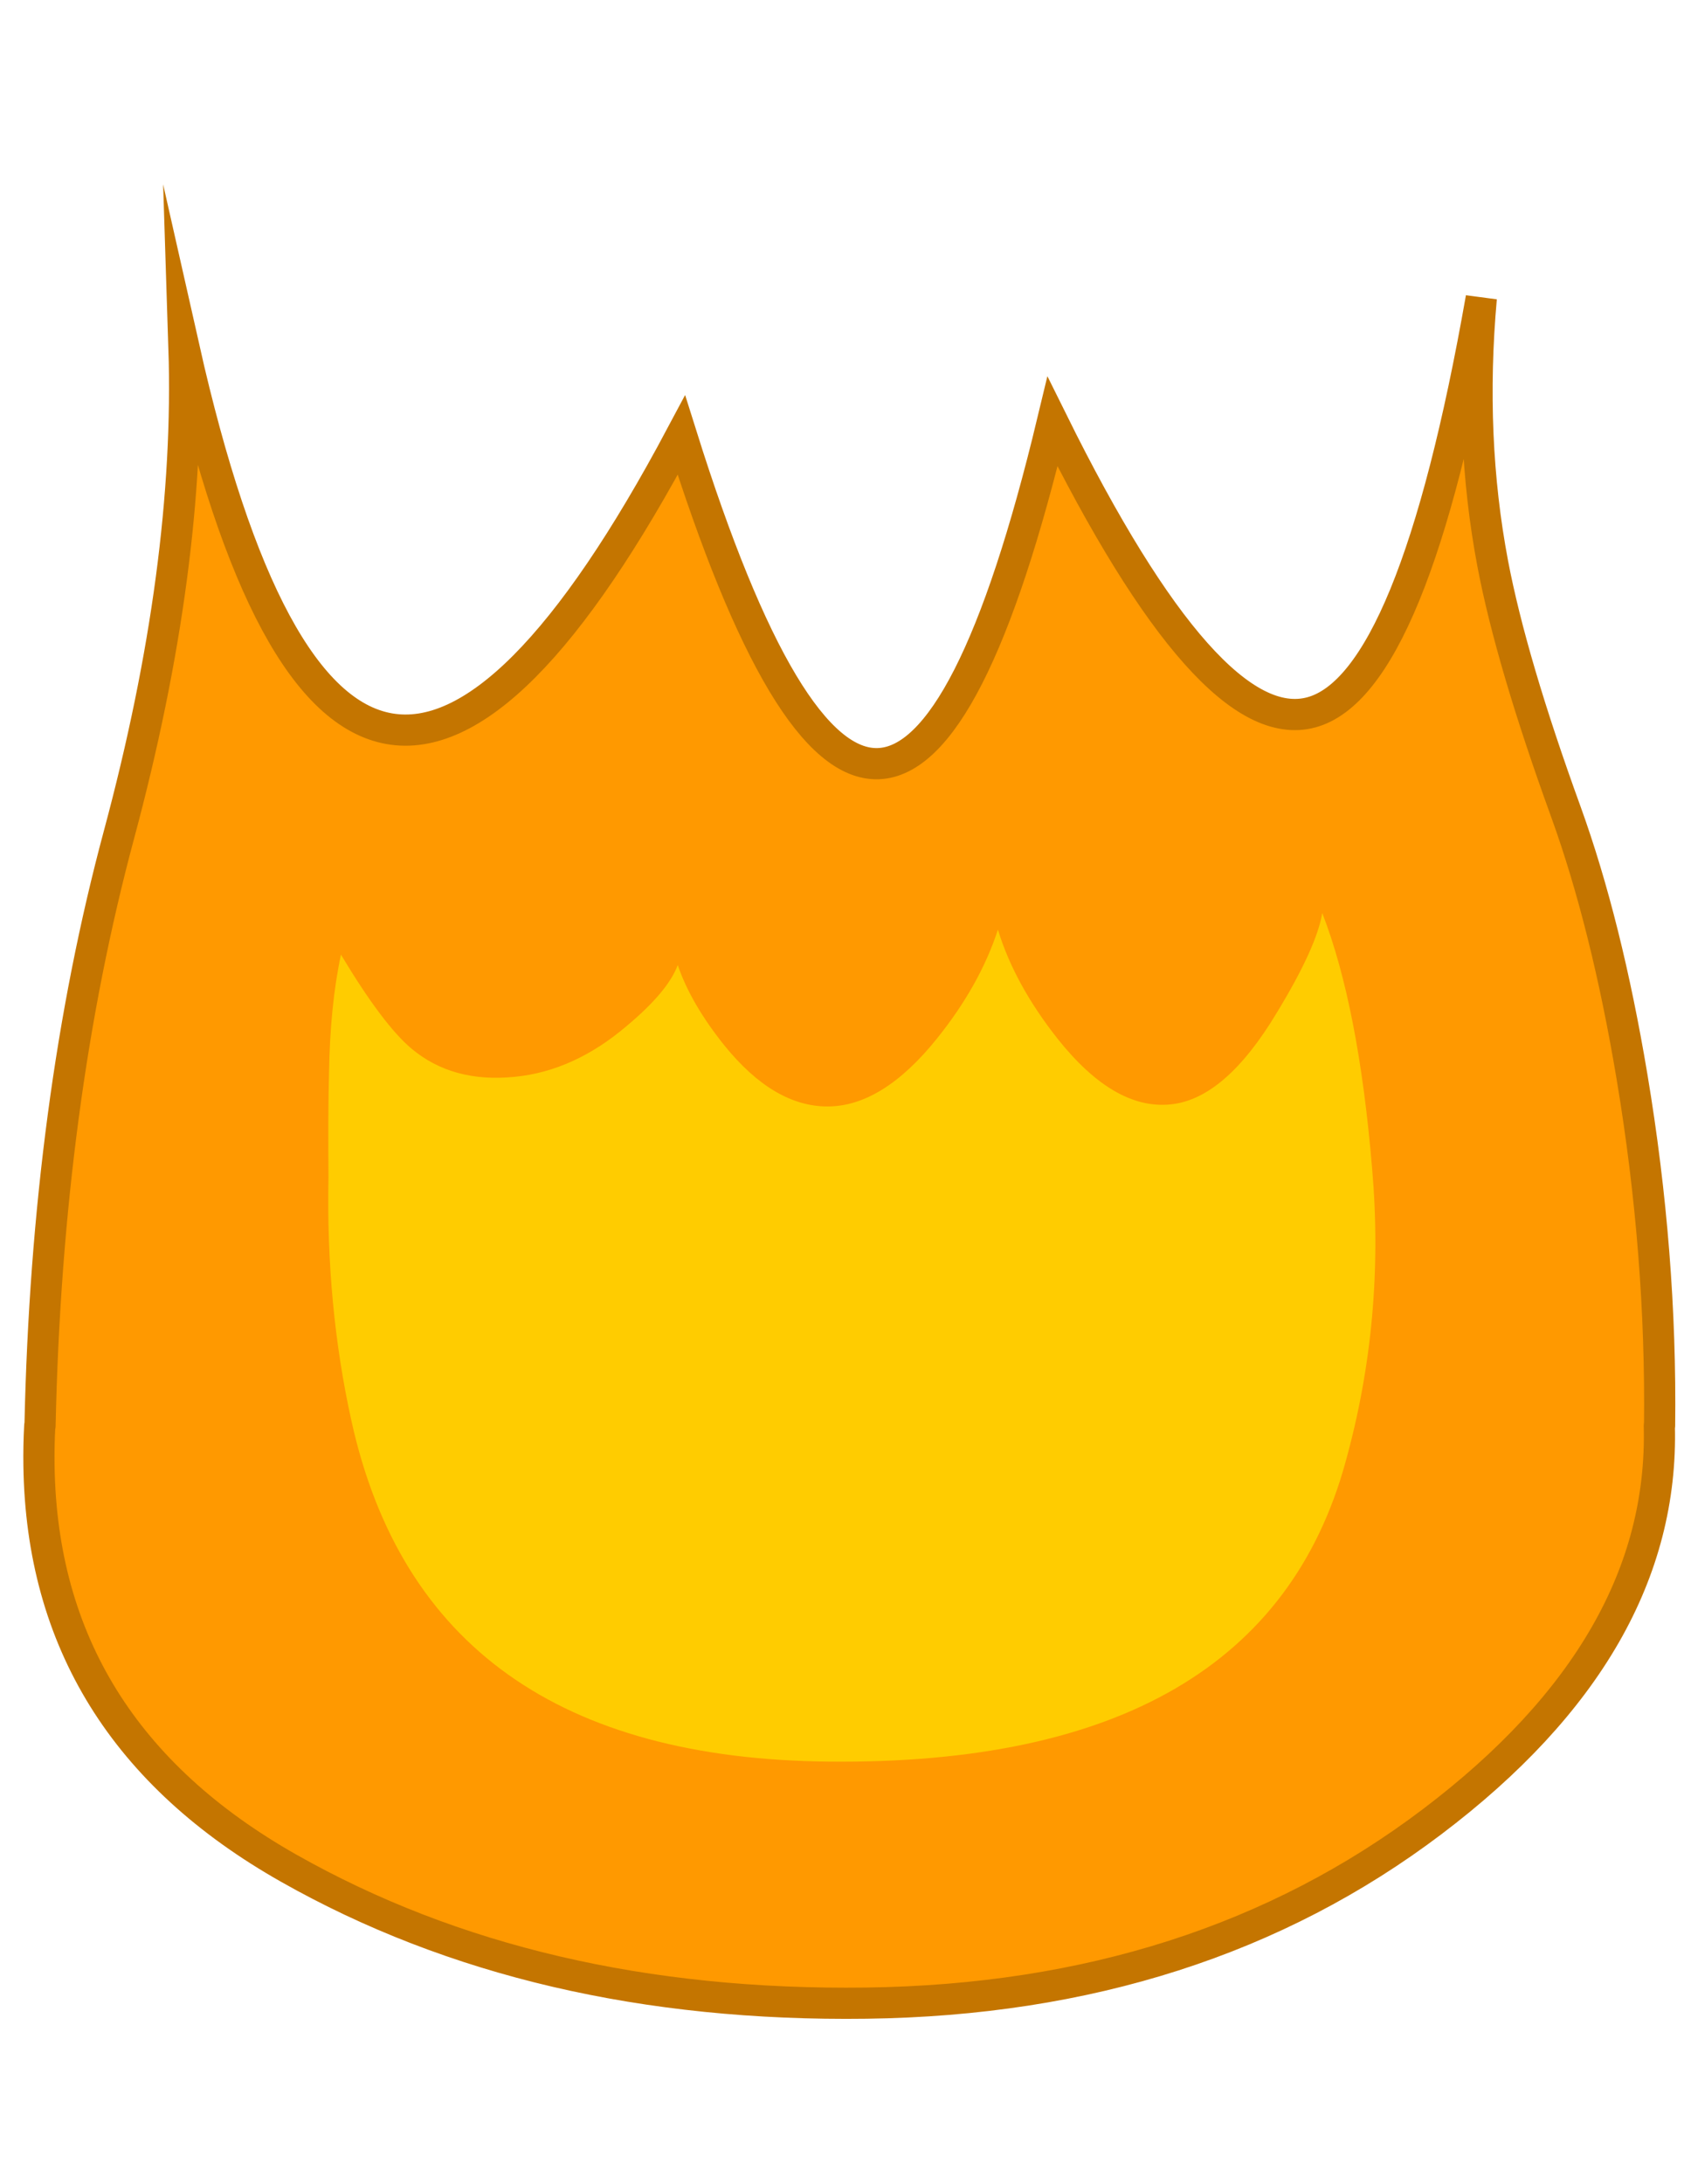 
<svg xmlns="http://www.w3.org/2000/svg" version="1.1" xmlns:xlink="http://www.w3.org/1999/xlink" preserveAspectRatio="none" x="0px" y="0px" width="162px" height="210px" viewBox="0 0 162 210">
<defs>
<g id="Body_Parts_Characters_Firey_Firey_Flame_7_Layer1_0_FILL">
<path fill="#FF9900" stroke="none" d="
M -15.45 -63.15
Q -47.731 -2.502 -63.3 -71.55 -62.622 -50.503 -69.55 -24.75 -76.478 1.003 -77.15 32.1
L -77.2 32.1
Q -77.279 34.006 -77.25 35.95 -76.88 61.264 -53.25 74.65 -29.564 88.046 2.35 87.6 34.26 87.208 56.75 70.15 79.176 53.232 78.6 32.1
L 78.65 32.1
Q 78.85 15.6 76 -1.45 73.55 -16.1 69.65 -26.9 64.4 -41.35 62.6 -50.8 60.3 -62.95 61.5 -76.35 54.95 -39.15 45.15 -36.5 35.4 -33.85 20.25 -64.45 4.601 0.669 -15.45 -63.15 Z"/>
</g>

<g id="Body_Parts_Characters_Firey_Firey_Flame_7_Layer0_0_FILL">
<path fill="#FFCC00" stroke="none" d="
M 15 -15.6
Q 13.25 -10.25 9.15 -5.15 3.9 1.4 -1.4 1.4 -6.55 1.4 -11.3 -4.45 -14.55 -8.5 -15.8 -12.2 -16.75 -9.65 -20.7 -6.35 -25.8 -2 -31.5 -1.45 -37.45 -0.85 -41.4 -4.15 -44.15 -6.45 -48.2 -13.2 -49.25 -8.3 -49.35 -1.75 -49.45 1.9 -49.4 8.2 -49.65 20.5 -47.2 31.6 -40.05 64.05 -1.2 64.4 40.45 64.8 48.45 35.55 52.25 21.85 51 7.4 49.7 -8.2 46.2 -17.2 45.65 -13.9 41.85 -7.65 36.85 0.7 31.6 1.2 26.2 1.75 20.75 -5.1 16.6 -10.35 15 -15.6 Z"/>
</g>

<path id="Body_Parts_Characters_Firey_Firey_Flame_7_Layer1_0_1_STROKES" stroke="#C47500" stroke-width="3" stroke-linejoin="miter" stroke-linecap="round" stroke-miterlimit="12" fill="none" d="
M 78.625 32.1
Q 79.176 53.232 56.775 70.175 34.26 87.208 2.35 87.625 -29.564 88.046 -53.225 74.65 -76.88 61.264 -77.25 35.95 -77.279 34.006 -77.175 32.1
M -77.15 32.1
Q -76.478 1.003 -69.55 -24.75 -62.622 -50.503 -63.3 -71.55 -47.731 -2.502 -15.45 -63.15 4.601 0.669 20.25 -64.45 35.4 -33.85 45.15 -36.5 54.95 -39.15 61.5 -76.35 60.3 -62.95 62.6 -50.8 64.4 -41.35 69.65 -26.9 73.55 -16.1 76 -1.45 78.85 15.6 78.65 32.1"/>
</defs>

<g transform="matrix( 1, 0, 0, 1, 81,105) ">
<g transform="matrix( 1, 0, 0, 1, 0,0) ">
<use xlink:href="#Body_Parts_Characters_Firey_Firey_Flame_7_Layer1_0_FILL"/>

<use xlink:href="#Body_Parts_Characters_Firey_Firey_Flame_7_Layer1_0_1_STROKES"/>
</g>

<g transform="matrix( 1, 0, 0, 1, 0,0) ">
<use xlink:href="#Body_Parts_Characters_Firey_Firey_Flame_7_Layer0_0_FILL"/>
</g>
</g>
</svg>
